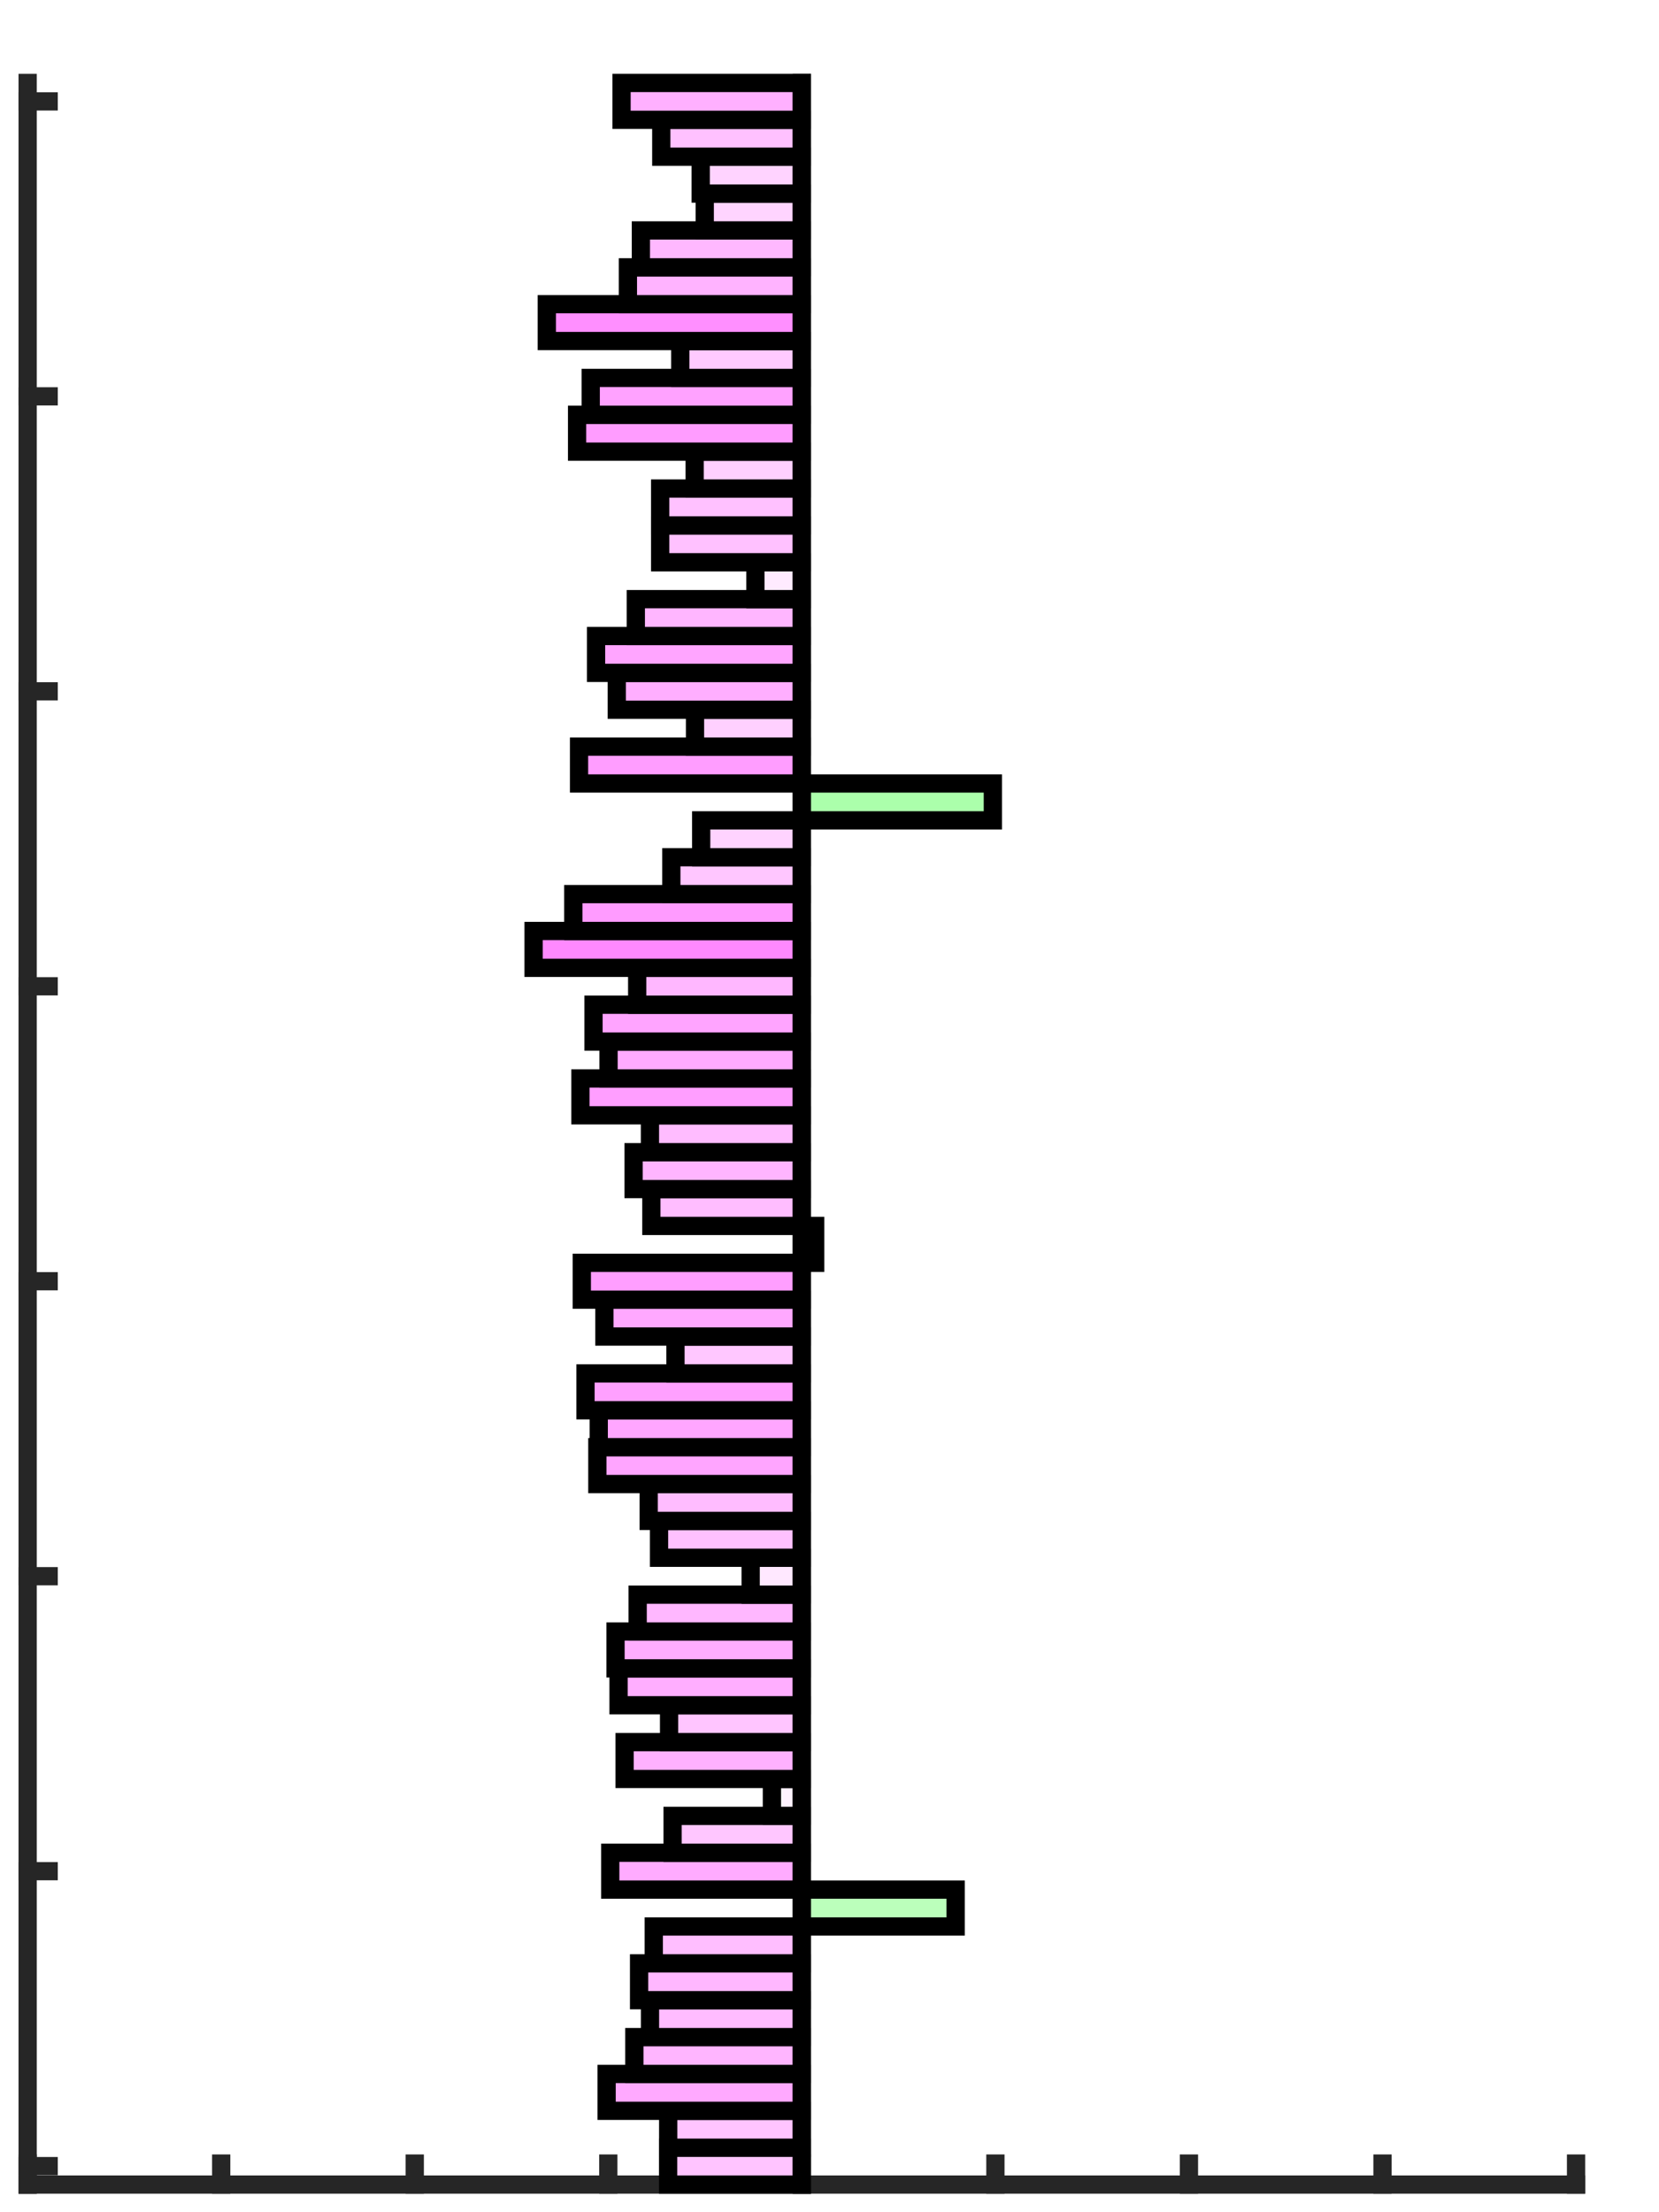 <?xml version="1.0"?>
<!DOCTYPE svg PUBLIC '-//W3C//DTD SVG 1.0//EN'
          'http://www.w3.org/TR/2001/REC-SVG-20010904/DTD/svg10.dtd'>
<svg xmlns:xlink="http://www.w3.org/1999/xlink" style="fill-opacity:1; color-rendering:auto; color-interpolation:auto; text-rendering:auto; stroke:black; stroke-linecap:square; stroke-miterlimit:10; shape-rendering:auto; stroke-opacity:1; fill:black; stroke-dasharray:none; font-weight:normal; stroke-width:1; font-family:'Dialog'; font-style:normal; stroke-linejoin:miter; font-size:12px; stroke-dashoffset:0; image-rendering:auto;" width="60" height="80" xmlns="http://www.w3.org/2000/svg"
><rect width="100%" height="100%" fill="#808080" stroke="none"/><!--Generated by the Batik Graphics2D SVG Generator--><defs id="genericDefs"
  /><g
  ><defs id="defs1"
    ><clipPath clipPathUnits="userSpaceOnUse" id="clipPath1"
      ><path d="M0 0 L60 0 L60 80 L0 80 L0 0 Z"
      /></clipPath
    ></defs
    ><g style="fill:white; stroke:white;"
    ><rect x="0" y="0" width="60" style="clip-path:url(#clipPath1); stroke:none;" height="80"
    /></g
    ><g style="fill:white; text-rendering:optimizeSpeed; color-rendering:optimizeSpeed; image-rendering:optimizeSpeed; shape-rendering:crispEdges; stroke:white; color-interpolation:sRGB;"
    ><rect x="0" width="60" height="80" y="0" style="stroke:none;"
      /><path style="stroke:none;" d="M1 79 L57 79 L57 3 L1 3 Z"
    /></g
    ><g style="fill:rgb(38,38,38); text-rendering:geometricPrecision; image-rendering:optimizeQuality; color-rendering:optimizeQuality; stroke-linejoin:round; stroke:rgb(38,38,38); color-interpolation:linearRGB; stroke-width:0.66;"
    ><line y2="79" style="fill:none;" x1="1" x2="57" y1="79"
      /><line y2="78.24" style="fill:none;" x1="1" x2="1" y1="79"
      /><line y2="78.24" style="fill:none;" x1="8" x2="8" y1="79"
      /><line y2="78.24" style="fill:none;" x1="15" x2="15" y1="79"
      /><line y2="78.24" style="fill:none;" x1="22" x2="22" y1="79"
      /><line y2="78.24" style="fill:none;" x1="29" x2="29" y1="79"
      /><line y2="78.24" style="fill:none;" x1="36" x2="36" y1="79"
      /><line y2="78.24" style="fill:none;" x1="43" x2="43" y1="79"
      /><line y2="78.24" style="fill:none;" x1="50" x2="50" y1="79"
      /><line y2="78.24" style="fill:none;" x1="57" x2="57" y1="79"
      /><line y2="3" style="fill:none;" x1="1" x2="1" y1="79"
      /><line y2="78.333" style="fill:none;" x1="1" x2="1.76" y1="78.333"
      /><line y2="67.667" style="fill:none;" x1="1" x2="1.76" y1="67.667"
      /><line y2="57" style="fill:none;" x1="1" x2="1.76" y1="57"
      /><line y2="46.333" style="fill:none;" x1="1" x2="1.76" y1="46.333"
      /><line y2="35.667" style="fill:none;" x1="1" x2="1.76" y1="35.667"
      /><line y2="25" style="fill:none;" x1="1" x2="1.76" y1="25"
      /><line y2="14.333" style="fill:none;" x1="1" x2="1.76" y1="14.333"
      /><line y2="3.667" style="fill:none;" x1="1" x2="1.76" y1="3.667"
    /></g
    ><g style="fill:rgb(255,196,255); text-rendering:optimizeSpeed; color-rendering:optimizeSpeed; image-rendering:optimizeSpeed; shape-rendering:crispEdges; stroke:rgb(255,196,255); color-interpolation:sRGB;"
    ><path style="stroke:none;" d="M24.163 77.667 L24.163 79 L29 79 L29 77.667 Z"
    /></g
    ><g style="text-rendering:geometricPrecision; stroke-width:0.66; color-interpolation:linearRGB; color-rendering:optimizeQuality; image-rendering:optimizeQuality;"
    ><path d="M29 79 L29 77.667 L24.163 77.667 L24.163 79 L29 79 L29 79" style="fill:none; fill-rule:evenodd;"
    /></g
    ><g style="fill:rgb(255,196,255); text-rendering:optimizeSpeed; color-rendering:optimizeSpeed; image-rendering:optimizeSpeed; shape-rendering:crispEdges; stroke:rgb(255,196,255); color-interpolation:sRGB;"
    ><path style="stroke:none;" d="M24.166 76.333 L24.166 77.667 L29 77.667 L29 76.333 Z"
    /></g
    ><g style="text-rendering:geometricPrecision; stroke-width:0.66; color-interpolation:linearRGB; color-rendering:optimizeQuality; image-rendering:optimizeQuality;"
    ><path d="M29 77.667 L29 76.333 L24.166 76.333 L24.166 77.667 L29 77.667 L29 77.667" style="fill:none; fill-rule:evenodd;"
    /></g
    ><g style="fill:rgb(255,169,255); text-rendering:optimizeSpeed; color-rendering:optimizeSpeed; image-rendering:optimizeSpeed; shape-rendering:crispEdges; stroke:rgb(255,169,255); color-interpolation:sRGB;"
    ><path style="stroke:none;" d="M21.939 75 L21.939 76.333 L29 76.333 L29 75 Z"
    /></g
    ><g style="text-rendering:geometricPrecision; stroke-width:0.66; color-interpolation:linearRGB; color-rendering:optimizeQuality; image-rendering:optimizeQuality;"
    ><path d="M29 76.333 L29 75 L21.939 75 L21.939 76.333 L29 76.333 L29 76.333" style="fill:none; fill-rule:evenodd;"
    /></g
    ><g style="fill:rgb(255,181,255); text-rendering:optimizeSpeed; color-rendering:optimizeSpeed; image-rendering:optimizeSpeed; shape-rendering:crispEdges; stroke:rgb(255,181,255); color-interpolation:sRGB;"
    ><path style="stroke:none;" d="M22.942 73.667 L22.942 75 L29 75 L29 73.667 Z"
    /></g
    ><g style="text-rendering:geometricPrecision; stroke-width:0.66; color-interpolation:linearRGB; color-rendering:optimizeQuality; image-rendering:optimizeQuality;"
    ><path d="M29 75 L29 73.667 L22.942 73.667 L22.942 75 L29 75 L29 75" style="fill:none; fill-rule:evenodd;"
    /></g
    ><g style="fill:rgb(255,188,255); text-rendering:optimizeSpeed; color-rendering:optimizeSpeed; image-rendering:optimizeSpeed; shape-rendering:crispEdges; stroke:rgb(255,188,255); color-interpolation:sRGB;"
    ><path style="stroke:none;" d="M23.508 72.333 L23.508 73.667 L29 73.667 L29 72.333 Z"
    /></g
    ><g style="text-rendering:geometricPrecision; stroke-width:0.66; color-interpolation:linearRGB; color-rendering:optimizeQuality; image-rendering:optimizeQuality;"
    ><path d="M29 73.667 L29 72.333 L23.508 72.333 L23.508 73.667 L29 73.667 L29 73.667" style="fill:none; fill-rule:evenodd;"
    /></g
    ><g style="fill:rgb(255,183,255); text-rendering:optimizeSpeed; color-rendering:optimizeSpeed; image-rendering:optimizeSpeed; shape-rendering:crispEdges; stroke:rgb(255,183,255); color-interpolation:sRGB;"
    ><path style="stroke:none;" d="M23.113 71 L23.113 72.333 L29 72.333 L29 71 Z"
    /></g
    ><g style="text-rendering:geometricPrecision; stroke-width:0.66; color-interpolation:linearRGB; color-rendering:optimizeQuality; image-rendering:optimizeQuality;"
    ><path d="M29 72.333 L29 71 L23.113 71 L23.113 72.333 L29 72.333 L29 72.333" style="fill:none; fill-rule:evenodd;"
    /></g
    ><g style="fill:rgb(255,190,255); text-rendering:optimizeSpeed; color-rendering:optimizeSpeed; image-rendering:optimizeSpeed; shape-rendering:crispEdges; stroke:rgb(255,190,255); color-interpolation:sRGB;"
    ><path style="stroke:none;" d="M23.644 69.667 L23.644 71 L29 71 L29 69.667 Z"
    /></g
    ><g style="text-rendering:geometricPrecision; stroke-width:0.66; color-interpolation:linearRGB; color-rendering:optimizeQuality; image-rendering:optimizeQuality;"
    ><path d="M29 71 L29 69.667 L23.644 69.667 L23.644 71 L29 71 L29 71" style="fill:none; fill-rule:evenodd;"
    /></g
    ><g style="fill:rgb(187,255,187); text-rendering:optimizeSpeed; color-rendering:optimizeSpeed; image-rendering:optimizeSpeed; shape-rendering:crispEdges; stroke:rgb(187,255,187); color-interpolation:sRGB;"
    ><path style="stroke:none;" d="M29 68.333 L29 69.667 L34.562 69.667 L34.562 68.333 Z"
    /></g
    ><g style="text-rendering:geometricPrecision; stroke-width:0.66; color-interpolation:linearRGB; color-rendering:optimizeQuality; image-rendering:optimizeQuality;"
    ><path d="M29 69.667 L29 68.333 L34.562 68.333 L34.562 69.667 L29 69.667 L29 69.667" style="fill:none; fill-rule:evenodd;"
    /></g
    ><g style="fill:rgb(255,171,255); text-rendering:optimizeSpeed; color-rendering:optimizeSpeed; image-rendering:optimizeSpeed; shape-rendering:crispEdges; stroke:rgb(255,171,255); color-interpolation:sRGB;"
    ><path style="stroke:none;" d="M22.07 67 L22.07 68.333 L29 68.333 L29 67 Z"
    /></g
    ><g style="text-rendering:geometricPrecision; stroke-width:0.66; color-interpolation:linearRGB; color-rendering:optimizeQuality; image-rendering:optimizeQuality;"
    ><path d="M29 68.333 L29 67 L22.07 67 L22.07 68.333 L29 68.333 L29 68.333" style="fill:none; fill-rule:evenodd;"
    /></g
    ><g style="fill:rgb(255,198,255); text-rendering:optimizeSpeed; color-rendering:optimizeSpeed; image-rendering:optimizeSpeed; shape-rendering:crispEdges; stroke:rgb(255,198,255); color-interpolation:sRGB;"
    ><path style="stroke:none;" d="M24.325 65.667 L24.325 67 L29 67 L29 65.667 Z"
    /></g
    ><g style="text-rendering:geometricPrecision; stroke-width:0.66; color-interpolation:linearRGB; color-rendering:optimizeQuality; image-rendering:optimizeQuality;"
    ><path d="M29 67 L29 65.667 L24.325 65.667 L24.325 67 L29 67 L29 67" style="fill:none; fill-rule:evenodd;"
    /></g
    ><g style="fill:rgb(255,242,255); text-rendering:optimizeSpeed; color-rendering:optimizeSpeed; image-rendering:optimizeSpeed; shape-rendering:crispEdges; stroke:rgb(255,242,255); color-interpolation:sRGB;"
    ><path style="stroke:none;" d="M27.917 64.333 L27.917 65.667 L29 65.667 L29 64.333 Z"
    /></g
    ><g style="text-rendering:geometricPrecision; stroke-width:0.66; color-interpolation:linearRGB; color-rendering:optimizeQuality; image-rendering:optimizeQuality;"
    ><path d="M29 65.667 L29 64.333 L27.917 64.333 L27.917 65.667 L29 65.667 L29 65.667" style="fill:none; fill-rule:evenodd;"
    /></g
    ><g style="fill:rgb(255,177,255); text-rendering:optimizeSpeed; color-rendering:optimizeSpeed; image-rendering:optimizeSpeed; shape-rendering:crispEdges; stroke:rgb(255,177,255); color-interpolation:sRGB;"
    ><path style="stroke:none;" d="M22.59 63 L22.59 64.333 L29 64.333 L29 63 Z"
    /></g
    ><g style="text-rendering:geometricPrecision; stroke-width:0.66; color-interpolation:linearRGB; color-rendering:optimizeQuality; image-rendering:optimizeQuality;"
    ><path d="M29 64.333 L29 63 L22.59 63 L22.59 64.333 L29 64.333 L29 64.333" style="fill:none; fill-rule:evenodd;"
    /></g
    ><g style="fill:rgb(255,197,255); text-rendering:optimizeSpeed; color-rendering:optimizeSpeed; image-rendering:optimizeSpeed; shape-rendering:crispEdges; stroke:rgb(255,197,255); color-interpolation:sRGB;"
    ><path style="stroke:none;" d="M24.198 61.667 L24.198 63 L29 63 L29 61.667 Z"
    /></g
    ><g style="text-rendering:geometricPrecision; stroke-width:0.66; color-interpolation:linearRGB; color-rendering:optimizeQuality; image-rendering:optimizeQuality;"
    ><path d="M29 63 L29 61.667 L24.198 61.667 L24.198 63 L29 63 L29 63" style="fill:none; fill-rule:evenodd;"
    /></g
    ><g style="fill:rgb(255,174,255); text-rendering:optimizeSpeed; color-rendering:optimizeSpeed; image-rendering:optimizeSpeed; shape-rendering:crispEdges; stroke:rgb(255,174,255); color-interpolation:sRGB;"
    ><path style="stroke:none;" d="M22.371 60.333 L22.371 61.667 L29 61.667 L29 60.333 Z"
    /></g
    ><g style="text-rendering:geometricPrecision; stroke-width:0.66; color-interpolation:linearRGB; color-rendering:optimizeQuality; image-rendering:optimizeQuality;"
    ><path d="M29 61.667 L29 60.333 L22.371 60.333 L22.371 61.667 L29 61.667 L29 61.667" style="fill:none; fill-rule:evenodd;"
    /></g
    ><g style="fill:rgb(255,173,255); text-rendering:optimizeSpeed; color-rendering:optimizeSpeed; image-rendering:optimizeSpeed; shape-rendering:crispEdges; stroke:rgb(255,173,255); color-interpolation:sRGB;"
    ><path style="stroke:none;" d="M22.261 59 L22.261 60.333 L29 60.333 L29 59 Z"
    /></g
    ><g style="text-rendering:geometricPrecision; stroke-width:0.66; color-interpolation:linearRGB; color-rendering:optimizeQuality; image-rendering:optimizeQuality;"
    ><path d="M29 60.333 L29 59 L22.261 59 L22.261 60.333 L29 60.333 L29 60.333" style="fill:none; fill-rule:evenodd;"
    /></g
    ><g style="fill:rgb(255,183,255); text-rendering:optimizeSpeed; color-rendering:optimizeSpeed; image-rendering:optimizeSpeed; shape-rendering:crispEdges; stroke:rgb(255,183,255); color-interpolation:sRGB;"
    ><path style="stroke:none;" d="M23.062 57.667 L23.062 59 L29 59 L29 57.667 Z"
    /></g
    ><g style="text-rendering:geometricPrecision; stroke-width:0.66; color-interpolation:linearRGB; color-rendering:optimizeQuality; image-rendering:optimizeQuality;"
    ><path d="M29 59 L29 57.667 L23.062 57.667 L23.062 59 L29 59 L29 59" style="fill:none; fill-rule:evenodd;"
    /></g
    ><g style="fill:rgb(255,232,255); text-rendering:optimizeSpeed; color-rendering:optimizeSpeed; image-rendering:optimizeSpeed; shape-rendering:crispEdges; stroke:rgb(255,232,255); color-interpolation:sRGB;"
    ><path style="stroke:none;" d="M27.148 56.333 L27.148 57.667 L29 57.667 L29 56.333 Z"
    /></g
    ><g style="text-rendering:geometricPrecision; stroke-width:0.66; color-interpolation:linearRGB; color-rendering:optimizeQuality; image-rendering:optimizeQuality;"
    ><path d="M29 57.667 L29 56.333 L27.148 56.333 L27.148 57.667 L29 57.667 L29 57.667" style="fill:none; fill-rule:evenodd;"
    /></g
    ><g style="fill:rgb(255,192,255); text-rendering:optimizeSpeed; color-rendering:optimizeSpeed; image-rendering:optimizeSpeed; shape-rendering:crispEdges; stroke:rgb(255,192,255); color-interpolation:sRGB;"
    ><path style="stroke:none;" d="M23.835 55 L23.835 56.333 L29 56.333 L29 55 Z"
    /></g
    ><g style="text-rendering:geometricPrecision; stroke-width:0.66; color-interpolation:linearRGB; color-rendering:optimizeQuality; image-rendering:optimizeQuality;"
    ><path d="M29 56.333 L29 55 L23.835 55 L23.835 56.333 L29 56.333 L29 56.333" style="fill:none; fill-rule:evenodd;"
    /></g
    ><g style="fill:rgb(255,188,255); text-rendering:optimizeSpeed; color-rendering:optimizeSpeed; image-rendering:optimizeSpeed; shape-rendering:crispEdges; stroke:rgb(255,188,255); color-interpolation:sRGB;"
    ><path style="stroke:none;" d="M23.461 53.667 L23.461 55 L29 55 L29 53.667 Z"
    /></g
    ><g style="text-rendering:geometricPrecision; stroke-width:0.66; color-interpolation:linearRGB; color-rendering:optimizeQuality; image-rendering:optimizeQuality;"
    ><path d="M29 55 L29 53.667 L23.461 53.667 L23.461 55 L29 55 L29 55" style="fill:none; fill-rule:evenodd;"
    /></g
    ><g style="fill:rgb(255,165,255); text-rendering:optimizeSpeed; color-rendering:optimizeSpeed; image-rendering:optimizeSpeed; shape-rendering:crispEdges; stroke:rgb(255,165,255); color-interpolation:sRGB;"
    ><path style="stroke:none;" d="M21.604 52.333 L21.604 53.667 L29 53.667 L29 52.333 Z"
    /></g
    ><g style="text-rendering:geometricPrecision; stroke-width:0.66; color-interpolation:linearRGB; color-rendering:optimizeQuality; image-rendering:optimizeQuality;"
    ><path d="M29 53.667 L29 52.333 L21.604 52.333 L21.604 53.667 L29 53.667 L29 53.667" style="fill:none; fill-rule:evenodd;"
    /></g
    ><g style="fill:rgb(255,166,255); text-rendering:optimizeSpeed; color-rendering:optimizeSpeed; image-rendering:optimizeSpeed; shape-rendering:crispEdges; stroke:rgb(255,166,255); color-interpolation:sRGB;"
    ><path style="stroke:none;" d="M21.654 51 L21.654 52.333 L29 52.333 L29 51 Z"
    /></g
    ><g style="text-rendering:geometricPrecision; stroke-width:0.66; color-interpolation:linearRGB; color-rendering:optimizeQuality; image-rendering:optimizeQuality;"
    ><path d="M29 52.333 L29 51 L21.654 51 L21.654 52.333 L29 52.333 L29 52.333" style="fill:none; fill-rule:evenodd;"
    /></g
    ><g style="fill:rgb(255,160,255); text-rendering:optimizeSpeed; color-rendering:optimizeSpeed; image-rendering:optimizeSpeed; shape-rendering:crispEdges; stroke:rgb(255,160,255); color-interpolation:sRGB;"
    ><path style="stroke:none;" d="M21.175 49.667 L21.175 51 L29 51 L29 49.667 Z"
    /></g
    ><g style="text-rendering:geometricPrecision; stroke-width:0.66; color-interpolation:linearRGB; color-rendering:optimizeQuality; image-rendering:optimizeQuality;"
    ><path d="M29 51 L29 49.667 L21.175 49.667 L21.175 51 L29 51 L29 51" style="fill:none; fill-rule:evenodd;"
    /></g
    ><g style="fill:rgb(255,199,255); text-rendering:optimizeSpeed; color-rendering:optimizeSpeed; image-rendering:optimizeSpeed; shape-rendering:crispEdges; stroke:rgb(255,199,255); color-interpolation:sRGB;"
    ><path style="stroke:none;" d="M24.429 48.333 L24.429 49.667 L29 49.667 L29 48.333 Z"
    /></g
    ><g style="text-rendering:geometricPrecision; stroke-width:0.66; color-interpolation:linearRGB; color-rendering:optimizeQuality; image-rendering:optimizeQuality;"
    ><path d="M29 49.667 L29 48.333 L24.429 48.333 L24.429 49.667 L29 49.667 L29 49.667" style="fill:none; fill-rule:evenodd;"
    /></g
    ><g style="fill:rgb(255,168,255); text-rendering:optimizeSpeed; color-rendering:optimizeSpeed; image-rendering:optimizeSpeed; shape-rendering:crispEdges; stroke:rgb(255,168,255); color-interpolation:sRGB;"
    ><path style="stroke:none;" d="M21.858 47 L21.858 48.333 L29 48.333 L29 47 Z"
    /></g
    ><g style="text-rendering:geometricPrecision; stroke-width:0.66; color-interpolation:linearRGB; color-rendering:optimizeQuality; image-rendering:optimizeQuality;"
    ><path d="M29 48.333 L29 47 L21.858 47 L21.858 48.333 L29 48.333 L29 48.333" style="fill:none; fill-rule:evenodd;"
    /></g
    ><g style="fill:rgb(255,158,255); text-rendering:optimizeSpeed; color-rendering:optimizeSpeed; image-rendering:optimizeSpeed; shape-rendering:crispEdges; stroke:rgb(255,158,255); color-interpolation:sRGB;"
    ><path style="stroke:none;" d="M21.042 45.667 L21.042 47 L29 47 L29 45.667 Z"
    /></g
    ><g style="text-rendering:geometricPrecision; stroke-width:0.66; color-interpolation:linearRGB; color-rendering:optimizeQuality; image-rendering:optimizeQuality;"
    ><path d="M29 47 L29 45.667 L21.042 45.667 L21.042 47 L29 47 L29 47" style="fill:none; fill-rule:evenodd;"
    /></g
    ><g style="fill:rgb(249,255,249); text-rendering:optimizeSpeed; color-rendering:optimizeSpeed; image-rendering:optimizeSpeed; shape-rendering:crispEdges; stroke:rgb(249,255,249); color-interpolation:sRGB;"
    ><path style="stroke:none;" d="M29 44.333 L29 45.667 L29.483 45.667 L29.483 44.333 Z"
    /></g
    ><g style="text-rendering:geometricPrecision; stroke-width:0.66; color-interpolation:linearRGB; color-rendering:optimizeQuality; image-rendering:optimizeQuality;"
    ><path d="M29 45.667 L29 44.333 L29.483 44.333 L29.483 45.667 L29 45.667 L29 45.667" style="fill:none; fill-rule:evenodd;"
    /></g
    ><g style="fill:rgb(255,189,255); text-rendering:optimizeSpeed; color-rendering:optimizeSpeed; image-rendering:optimizeSpeed; shape-rendering:crispEdges; stroke:rgb(255,189,255); color-interpolation:sRGB;"
    ><path style="stroke:none;" d="M23.557 43 L23.557 44.333 L29 44.333 L29 43 Z"
    /></g
    ><g style="text-rendering:geometricPrecision; stroke-width:0.66; color-interpolation:linearRGB; color-rendering:optimizeQuality; image-rendering:optimizeQuality;"
    ><path d="M29 44.333 L29 43 L23.557 43 L23.557 44.333 L29 44.333 L29 44.333" style="fill:none; fill-rule:evenodd;"
    /></g
    ><g style="fill:rgb(255,181,255); text-rendering:optimizeSpeed; color-rendering:optimizeSpeed; image-rendering:optimizeSpeed; shape-rendering:crispEdges; stroke:rgb(255,181,255); color-interpolation:sRGB;"
    ><path style="stroke:none;" d="M22.914 41.667 L22.914 43 L29 43 L29 41.667 Z"
    /></g
    ><g style="text-rendering:geometricPrecision; stroke-width:0.66; color-interpolation:linearRGB; color-rendering:optimizeQuality; image-rendering:optimizeQuality;"
    ><path d="M29 43 L29 41.667 L22.914 41.667 L22.914 43 L29 43 L29 43" style="fill:none; fill-rule:evenodd;"
    /></g
    ><g style="fill:rgb(255,188,255); text-rendering:optimizeSpeed; color-rendering:optimizeSpeed; image-rendering:optimizeSpeed; shape-rendering:crispEdges; stroke:rgb(255,188,255); color-interpolation:sRGB;"
    ><path style="stroke:none;" d="M23.506 40.333 L23.506 41.667 L29 41.667 L29 40.333 Z"
    /></g
    ><g style="text-rendering:geometricPrecision; stroke-width:0.66; color-interpolation:linearRGB; color-rendering:optimizeQuality; image-rendering:optimizeQuality;"
    ><path d="M29 41.667 L29 40.333 L23.506 40.333 L23.506 41.667 L29 41.667 L29 41.667" style="fill:none; fill-rule:evenodd;"
    /></g
    ><g style="fill:rgb(255,158,255); text-rendering:optimizeSpeed; color-rendering:optimizeSpeed; image-rendering:optimizeSpeed; shape-rendering:crispEdges; stroke:rgb(255,158,255); color-interpolation:sRGB;"
    ><path style="stroke:none;" d="M20.991 39 L20.991 40.333 L29 40.333 L29 39 Z"
    /></g
    ><g style="text-rendering:geometricPrecision; stroke-width:0.66; color-interpolation:linearRGB; color-rendering:optimizeQuality; image-rendering:optimizeQuality;"
    ><path d="M29 40.333 L29 39 L20.991 39 L20.991 40.333 L29 40.333 L29 40.333" style="fill:none; fill-rule:evenodd;"
    /></g
    ><g style="fill:rgb(255,170,255); text-rendering:optimizeSpeed; color-rendering:optimizeSpeed; image-rendering:optimizeSpeed; shape-rendering:crispEdges; stroke:rgb(255,170,255); color-interpolation:sRGB;"
    ><path style="stroke:none;" d="M22.009 37.667 L22.009 39 L29 39 L29 37.667 Z"
    /></g
    ><g style="text-rendering:geometricPrecision; stroke-width:0.66; color-interpolation:linearRGB; color-rendering:optimizeQuality; image-rendering:optimizeQuality;"
    ><path d="M29 39 L29 37.667 L22.009 37.667 L22.009 39 L29 39 L29 39" style="fill:none; fill-rule:evenodd;"
    /></g
    ><g style="fill:rgb(255,164,255); text-rendering:optimizeSpeed; color-rendering:optimizeSpeed; image-rendering:optimizeSpeed; shape-rendering:crispEdges; stroke:rgb(255,164,255); color-interpolation:sRGB;"
    ><path style="stroke:none;" d="M21.465 36.333 L21.465 37.667 L29 37.667 L29 36.333 Z"
    /></g
    ><g style="text-rendering:geometricPrecision; stroke-width:0.66; color-interpolation:linearRGB; color-rendering:optimizeQuality; image-rendering:optimizeQuality;"
    ><path d="M29 37.667 L29 36.333 L21.465 36.333 L21.465 37.667 L29 37.667 L29 37.667" style="fill:none; fill-rule:evenodd;"
    /></g
    ><g style="fill:rgb(255,183,255); text-rendering:optimizeSpeed; color-rendering:optimizeSpeed; image-rendering:optimizeSpeed; shape-rendering:crispEdges; stroke:rgb(255,183,255); color-interpolation:sRGB;"
    ><path style="stroke:none;" d="M23.045 35 L23.045 36.333 L29 36.333 L29 35 Z"
    /></g
    ><g style="text-rendering:geometricPrecision; stroke-width:0.66; color-interpolation:linearRGB; color-rendering:optimizeQuality; image-rendering:optimizeQuality;"
    ><path d="M29 36.333 L29 35 L23.045 35 L23.045 36.333 L29 36.333 L29 36.333" style="fill:none; fill-rule:evenodd;"
    /></g
    ><g style="fill:rgb(255,137,255); text-rendering:optimizeSpeed; color-rendering:optimizeSpeed; image-rendering:optimizeSpeed; shape-rendering:crispEdges; stroke:rgb(255,137,255); color-interpolation:sRGB;"
    ><path style="stroke:none;" d="M19.298 33.667 L19.298 35 L29 35 L29 33.667 Z"
    /></g
    ><g style="text-rendering:geometricPrecision; stroke-width:0.66; color-interpolation:linearRGB; color-rendering:optimizeQuality; image-rendering:optimizeQuality;"
    ><path d="M29 35 L29 33.667 L19.298 33.667 L19.298 35 L29 35 L29 35" style="fill:none; fill-rule:evenodd;"
    /></g
    ><g style="fill:rgb(255,155,255); text-rendering:optimizeSpeed; color-rendering:optimizeSpeed; image-rendering:optimizeSpeed; shape-rendering:crispEdges; stroke:rgb(255,155,255); color-interpolation:sRGB;"
    ><path style="stroke:none;" d="M20.734 32.333 L20.734 33.667 L29 33.667 L29 32.333 Z"
    /></g
    ><g style="text-rendering:geometricPrecision; stroke-width:0.66; color-interpolation:linearRGB; color-rendering:optimizeQuality; image-rendering:optimizeQuality;"
    ><path d="M29 33.667 L29 32.333 L20.734 32.333 L20.734 33.667 L29 33.667 L29 33.667" style="fill:none; fill-rule:evenodd;"
    /></g
    ><g style="fill:rgb(255,198,255); text-rendering:optimizeSpeed; color-rendering:optimizeSpeed; image-rendering:optimizeSpeed; shape-rendering:crispEdges; stroke:rgb(255,198,255); color-interpolation:sRGB;"
    ><path style="stroke:none;" d="M24.279 31 L24.279 32.333 L29 32.333 L29 31 Z"
    /></g
    ><g style="text-rendering:geometricPrecision; stroke-width:0.66; color-interpolation:linearRGB; color-rendering:optimizeQuality; image-rendering:optimizeQuality;"
    ><path d="M29 32.333 L29 31 L24.279 31 L24.279 32.333 L29 32.333 L29 32.333" style="fill:none; fill-rule:evenodd;"
    /></g
    ><g style="fill:rgb(255,211,255); text-rendering:optimizeSpeed; color-rendering:optimizeSpeed; image-rendering:optimizeSpeed; shape-rendering:crispEdges; stroke:rgb(255,211,255); color-interpolation:sRGB;"
    ><path style="stroke:none;" d="M25.359 29.667 L25.359 31 L29 31 L29 29.667 Z"
    /></g
    ><g style="text-rendering:geometricPrecision; stroke-width:0.66; color-interpolation:linearRGB; color-rendering:optimizeQuality; image-rendering:optimizeQuality;"
    ><path d="M29 31 L29 29.667 L25.359 29.667 L25.359 31 L29 31 L29 31" style="fill:none; fill-rule:evenodd;"
    /></g
    ><g style="fill:rgb(171,255,171); text-rendering:optimizeSpeed; color-rendering:optimizeSpeed; image-rendering:optimizeSpeed; shape-rendering:crispEdges; stroke:rgb(171,255,171); color-interpolation:sRGB;"
    ><path style="stroke:none;" d="M29 28.333 L29 29.667 L35.908 29.667 L35.908 28.333 Z"
    /></g
    ><g style="text-rendering:geometricPrecision; stroke-width:0.66; color-interpolation:linearRGB; color-rendering:optimizeQuality; image-rendering:optimizeQuality;"
    ><path d="M29 29.667 L29 28.333 L35.908 28.333 L35.908 29.667 L29 29.667 L29 29.667" style="fill:none; fill-rule:evenodd;"
    /></g
    ><g style="fill:rgb(255,157,255); text-rendering:optimizeSpeed; color-rendering:optimizeSpeed; image-rendering:optimizeSpeed; shape-rendering:crispEdges; stroke:rgb(255,157,255); color-interpolation:sRGB;"
    ><path style="stroke:none;" d="M20.942 27 L20.942 28.333 L29 28.333 L29 27 Z"
    /></g
    ><g style="text-rendering:geometricPrecision; stroke-width:0.66; color-interpolation:linearRGB; color-rendering:optimizeQuality; image-rendering:optimizeQuality;"
    ><path d="M29 28.333 L29 27 L20.942 27 L20.942 28.333 L29 28.333 L29 28.333" style="fill:none; fill-rule:evenodd;"
    /></g
    ><g style="fill:rgb(255,208,255); text-rendering:optimizeSpeed; color-rendering:optimizeSpeed; image-rendering:optimizeSpeed; shape-rendering:crispEdges; stroke:rgb(255,208,255); color-interpolation:sRGB;"
    ><path style="stroke:none;" d="M25.136 25.667 L25.136 27 L29 27 L29 25.667 Z"
    /></g
    ><g style="text-rendering:geometricPrecision; stroke-width:0.66; color-interpolation:linearRGB; color-rendering:optimizeQuality; image-rendering:optimizeQuality;"
    ><path d="M29 27 L29 25.667 L25.136 25.667 L25.136 27 L29 27 L29 27" style="fill:none; fill-rule:evenodd;"
    /></g
    ><g style="fill:rgb(255,174,255); text-rendering:optimizeSpeed; color-rendering:optimizeSpeed; image-rendering:optimizeSpeed; shape-rendering:crispEdges; stroke:rgb(255,174,255); color-interpolation:sRGB;"
    ><path style="stroke:none;" d="M22.307 24.333 L22.307 25.667 L29 25.667 L29 24.333 Z"
    /></g
    ><g style="text-rendering:geometricPrecision; stroke-width:0.66; color-interpolation:linearRGB; color-rendering:optimizeQuality; image-rendering:optimizeQuality;"
    ><path d="M29 25.667 L29 24.333 L22.307 24.333 L22.307 25.667 L29 25.667 L29 25.667" style="fill:none; fill-rule:evenodd;"
    /></g
    ><g style="fill:rgb(255,165,255); text-rendering:optimizeSpeed; color-rendering:optimizeSpeed; image-rendering:optimizeSpeed; shape-rendering:crispEdges; stroke:rgb(255,165,255); color-interpolation:sRGB;"
    ><path style="stroke:none;" d="M21.557 23 L21.557 24.333 L29 24.333 L29 23 Z"
    /></g
    ><g style="text-rendering:geometricPrecision; stroke-width:0.66; color-interpolation:linearRGB; color-rendering:optimizeQuality; image-rendering:optimizeQuality;"
    ><path d="M29 24.333 L29 23 L21.557 23 L21.557 24.333 L29 24.333 L29 24.333" style="fill:none; fill-rule:evenodd;"
    /></g
    ><g style="fill:rgb(255,182,255); text-rendering:optimizeSpeed; color-rendering:optimizeSpeed; image-rendering:optimizeSpeed; shape-rendering:crispEdges; stroke:rgb(255,182,255); color-interpolation:sRGB;"
    ><path style="stroke:none;" d="M22.995 21.667 L22.995 23 L29 23 L29 21.667 Z"
    /></g
    ><g style="text-rendering:geometricPrecision; stroke-width:0.66; color-interpolation:linearRGB; color-rendering:optimizeQuality; image-rendering:optimizeQuality;"
    ><path d="M29 23 L29 21.667 L22.995 21.667 L22.995 23 L29 23 L29 23" style="fill:none; fill-rule:evenodd;"
    /></g
    ><g style="fill:rgb(255,235,255); text-rendering:optimizeSpeed; color-rendering:optimizeSpeed; image-rendering:optimizeSpeed; shape-rendering:crispEdges; stroke:rgb(255,235,255); color-interpolation:sRGB;"
    ><path style="stroke:none;" d="M27.32 20.333 L27.32 21.667 L29 21.667 L29 20.333 Z"
    /></g
    ><g style="text-rendering:geometricPrecision; stroke-width:0.66; color-interpolation:linearRGB; color-rendering:optimizeQuality; image-rendering:optimizeQuality;"
    ><path d="M29 21.667 L29 20.333 L27.32 20.333 L27.32 21.667 L29 21.667 L29 21.667" style="fill:none; fill-rule:evenodd;"
    /></g
    ><g style="fill:rgb(255,193,255); text-rendering:optimizeSpeed; color-rendering:optimizeSpeed; image-rendering:optimizeSpeed; shape-rendering:crispEdges; stroke:rgb(255,193,255); color-interpolation:sRGB;"
    ><path style="stroke:none;" d="M23.876 19 L23.876 20.333 L29 20.333 L29 19 Z"
    /></g
    ><g style="text-rendering:geometricPrecision; stroke-width:0.66; color-interpolation:linearRGB; color-rendering:optimizeQuality; image-rendering:optimizeQuality;"
    ><path d="M29 20.333 L29 19 L23.876 19 L23.876 20.333 L29 20.333 L29 20.333" style="fill:none; fill-rule:evenodd;"
    /></g
    ><g style="fill:rgb(255,193,255); text-rendering:optimizeSpeed; color-rendering:optimizeSpeed; image-rendering:optimizeSpeed; shape-rendering:crispEdges; stroke:rgb(255,193,255); color-interpolation:sRGB;"
    ><path style="stroke:none;" d="M23.876 17.667 L23.876 19 L29 19 L29 17.667 Z"
    /></g
    ><g style="text-rendering:geometricPrecision; stroke-width:0.66; color-interpolation:linearRGB; color-rendering:optimizeQuality; image-rendering:optimizeQuality;"
    ><path d="M29 19 L29 17.667 L23.876 17.667 L23.876 19 L29 19 L29 19" style="fill:none; fill-rule:evenodd;"
    /></g
    ><g style="fill:rgb(255,208,255); text-rendering:optimizeSpeed; color-rendering:optimizeSpeed; image-rendering:optimizeSpeed; shape-rendering:crispEdges; stroke:rgb(255,208,255); color-interpolation:sRGB;"
    ><path style="stroke:none;" d="M25.122 16.333 L25.122 17.667 L29 17.667 L29 16.333 Z"
    /></g
    ><g style="text-rendering:geometricPrecision; stroke-width:0.66; color-interpolation:linearRGB; color-rendering:optimizeQuality; image-rendering:optimizeQuality;"
    ><path d="M29 17.667 L29 16.333 L25.122 16.333 L25.122 17.667 L29 17.667 L29 17.667" style="fill:none; fill-rule:evenodd;"
    /></g
    ><g style="fill:rgb(255,156,255); text-rendering:optimizeSpeed; color-rendering:optimizeSpeed; image-rendering:optimizeSpeed; shape-rendering:crispEdges; stroke:rgb(255,156,255); color-interpolation:sRGB;"
    ><path style="stroke:none;" d="M20.871 15 L20.871 16.333 L29 16.333 L29 15 Z"
    /></g
    ><g style="text-rendering:geometricPrecision; stroke-width:0.66; color-interpolation:linearRGB; color-rendering:optimizeQuality; image-rendering:optimizeQuality;"
    ><path d="M29 16.333 L29 15 L20.871 15 L20.871 16.333 L29 16.333 L29 16.333" style="fill:none; fill-rule:evenodd;"
    /></g
    ><g style="fill:rgb(255,162,255); text-rendering:optimizeSpeed; color-rendering:optimizeSpeed; image-rendering:optimizeSpeed; shape-rendering:crispEdges; stroke:rgb(255,162,255); color-interpolation:sRGB;"
    ><path style="stroke:none;" d="M21.364 13.667 L21.364 15 L29 15 L29 13.667 Z"
    /></g
    ><g style="text-rendering:geometricPrecision; stroke-width:0.66; color-interpolation:linearRGB; color-rendering:optimizeQuality; image-rendering:optimizeQuality;"
    ><path d="M29 15 L29 13.667 L21.364 13.667 L21.364 15 L29 15 L29 15" style="fill:none; fill-rule:evenodd;"
    /></g
    ><g style="fill:rgb(255,202,255); text-rendering:optimizeSpeed; color-rendering:optimizeSpeed; image-rendering:optimizeSpeed; shape-rendering:crispEdges; stroke:rgb(255,202,255); color-interpolation:sRGB;"
    ><path style="stroke:none;" d="M24.603 12.333 L24.603 13.667 L29 13.667 L29 12.333 Z"
    /></g
    ><g style="text-rendering:geometricPrecision; stroke-width:0.66; color-interpolation:linearRGB; color-rendering:optimizeQuality; image-rendering:optimizeQuality;"
    ><path d="M29 13.667 L29 12.333 L24.603 12.333 L24.603 13.667 L29 13.667 L29 13.667" style="fill:none; fill-rule:evenodd;"
    /></g
    ><g style="fill:rgb(255,143,255); text-rendering:optimizeSpeed; color-rendering:optimizeSpeed; image-rendering:optimizeSpeed; shape-rendering:crispEdges; stroke:rgb(255,143,255); color-interpolation:sRGB;"
    ><path style="stroke:none;" d="M19.776 11 L19.776 12.333 L29 12.333 L29 11 Z"
    /></g
    ><g style="text-rendering:geometricPrecision; stroke-width:0.66; color-interpolation:linearRGB; color-rendering:optimizeQuality; image-rendering:optimizeQuality;"
    ><path d="M29 12.333 L29 11 L19.776 11 L19.776 12.333 L29 12.333 L29 12.333" style="fill:none; fill-rule:evenodd;"
    /></g
    ><g style="fill:rgb(255,179,255); text-rendering:optimizeSpeed; color-rendering:optimizeSpeed; image-rendering:optimizeSpeed; shape-rendering:crispEdges; stroke:rgb(255,179,255); color-interpolation:sRGB;"
    ><path style="stroke:none;" d="M22.709 9.667 L22.709 11 L29 11 L29 9.667 Z"
    /></g
    ><g style="text-rendering:geometricPrecision; stroke-width:0.66; color-interpolation:linearRGB; color-rendering:optimizeQuality; image-rendering:optimizeQuality;"
    ><path d="M29 11 L29 9.667 L22.709 9.667 L22.709 11 L29 11 L29 11" style="fill:none; fill-rule:evenodd;"
    /></g
    ><g style="fill:rgb(255,184,255); text-rendering:optimizeSpeed; color-rendering:optimizeSpeed; image-rendering:optimizeSpeed; shape-rendering:crispEdges; stroke:rgb(255,184,255); color-interpolation:sRGB;"
    ><path style="stroke:none;" d="M23.178 8.333 L23.178 9.667 L29 9.667 L29 8.333 Z"
    /></g
    ><g style="text-rendering:geometricPrecision; stroke-width:0.66; color-interpolation:linearRGB; color-rendering:optimizeQuality; image-rendering:optimizeQuality;"
    ><path d="M29 9.667 L29 8.333 L23.178 8.333 L23.178 9.667 L29 9.667 L29 9.667" style="fill:none; fill-rule:evenodd;"
    /></g
    ><g style="fill:rgb(255,212,255); text-rendering:optimizeSpeed; color-rendering:optimizeSpeed; image-rendering:optimizeSpeed; shape-rendering:crispEdges; stroke:rgb(255,212,255); color-interpolation:sRGB;"
    ><path style="stroke:none;" d="M25.488 7 L25.488 8.333 L29 8.333 L29 7 Z"
    /></g
    ><g style="text-rendering:geometricPrecision; stroke-width:0.66; color-interpolation:linearRGB; color-rendering:optimizeQuality; image-rendering:optimizeQuality;"
    ><path d="M29 8.333 L29 7 L25.488 7 L25.488 8.333 L29 8.333 L29 8.333" style="fill:none; fill-rule:evenodd;"
    /></g
    ><g style="fill:rgb(255,211,255); text-rendering:optimizeSpeed; color-rendering:optimizeSpeed; image-rendering:optimizeSpeed; shape-rendering:crispEdges; stroke:rgb(255,211,255); color-interpolation:sRGB;"
    ><path style="stroke:none;" d="M25.342 5.667 L25.342 7 L29 7 L29 5.667 Z"
    /></g
    ><g style="text-rendering:geometricPrecision; stroke-width:0.66; color-interpolation:linearRGB; color-rendering:optimizeQuality; image-rendering:optimizeQuality;"
    ><path d="M29 7 L29 5.667 L25.342 5.667 L25.342 7 L29 7 L29 7" style="fill:none; fill-rule:evenodd;"
    /></g
    ><g style="fill:rgb(255,193,255); text-rendering:optimizeSpeed; color-rendering:optimizeSpeed; image-rendering:optimizeSpeed; shape-rendering:crispEdges; stroke:rgb(255,193,255); color-interpolation:sRGB;"
    ><path style="stroke:none;" d="M23.916 4.333 L23.916 5.667 L29 5.667 L29 4.333 Z"
    /></g
    ><g style="text-rendering:geometricPrecision; stroke-width:0.66; color-interpolation:linearRGB; color-rendering:optimizeQuality; image-rendering:optimizeQuality;"
    ><path d="M29 5.667 L29 4.333 L23.916 4.333 L23.916 5.667 L29 5.667 L29 5.667" style="fill:none; fill-rule:evenodd;"
    /></g
    ><g style="fill:rgb(255,176,255); text-rendering:optimizeSpeed; color-rendering:optimizeSpeed; image-rendering:optimizeSpeed; shape-rendering:crispEdges; stroke:rgb(255,176,255); color-interpolation:sRGB;"
    ><path style="stroke:none;" d="M22.479 3 L22.479 4.333 L29 4.333 L29 3 Z"
    /></g
    ><g style="text-rendering:geometricPrecision; stroke-width:0.66; color-interpolation:linearRGB; color-rendering:optimizeQuality; image-rendering:optimizeQuality;"
    ><path d="M29 4.333 L29 3 L22.479 3 L22.479 4.333 L29 4.333 L29 4.333" style="fill:none; fill-rule:evenodd;"
      /><line x1="29" x2="29" y1="79" style="stroke-linecap:butt; fill:none; stroke-linejoin:round;" y2="3"
    /></g
  ></g
></svg
>
